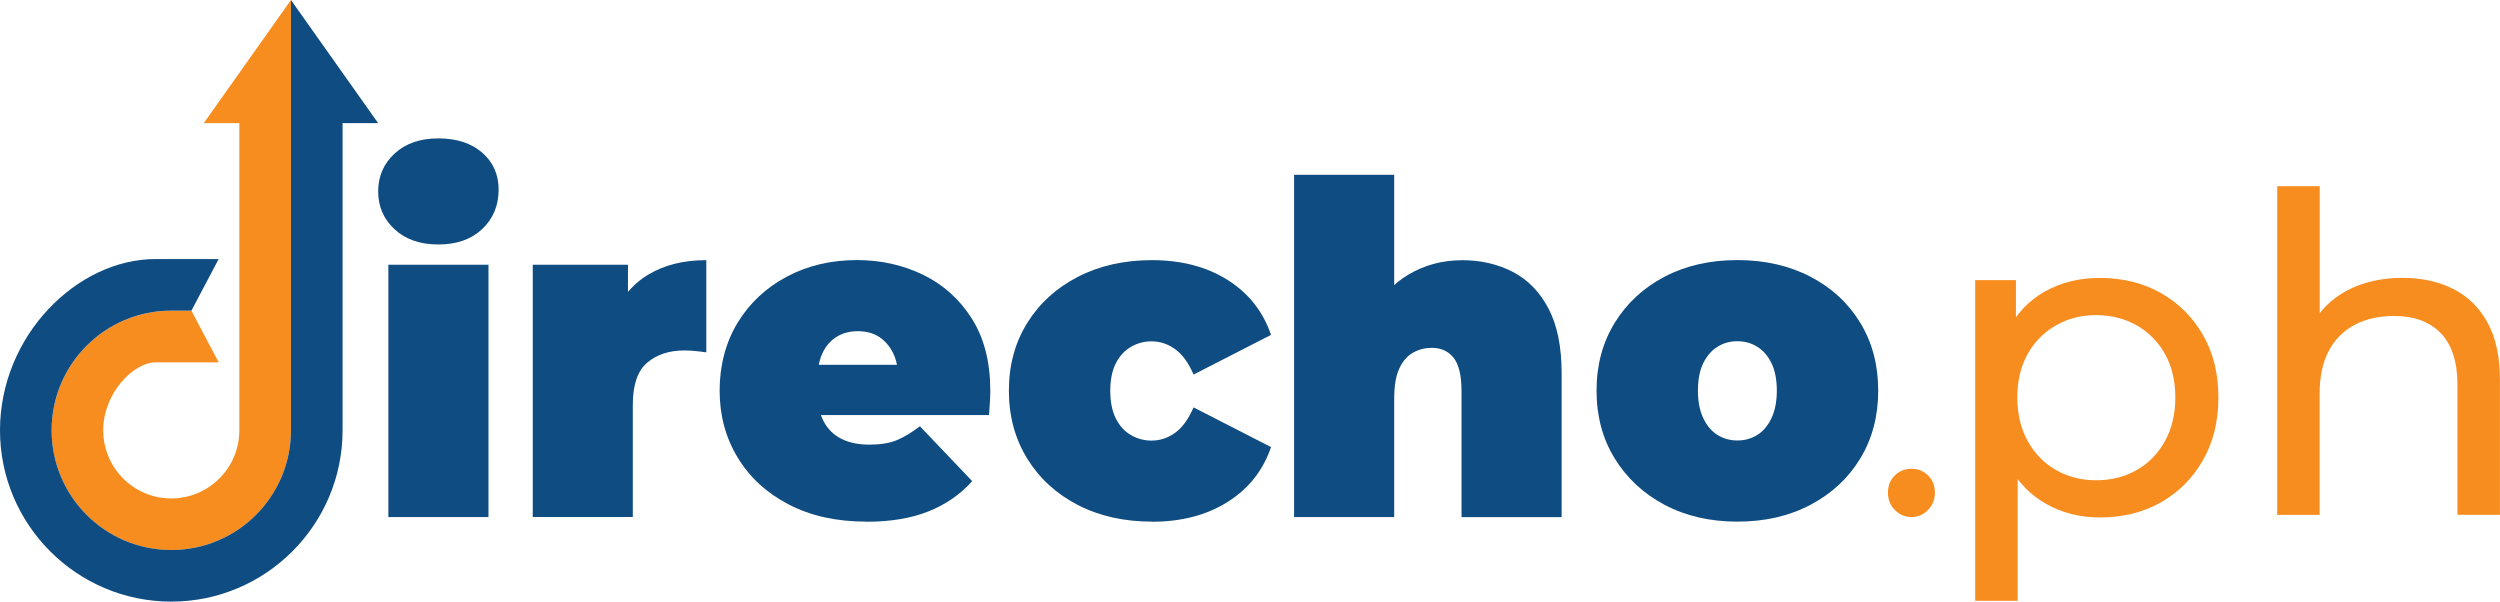 <?xml version="1.0" encoding="UTF-8"?>
<svg id="Layer_1" data-name="Layer 1" xmlns="http://www.w3.org/2000/svg" viewBox="0 0 408.82 98.38">
  <defs>
    <style>
      .cls-1 {
        fill: #0f4c81;
      }

      .cls-2 {
        fill: #f78c1f;
      }
    </style>
  </defs>
  <g>
    <path class="cls-2" d="M28.01,89.95c-10.81,0-19.57-8.76-19.57-19.57s8.76-19.57,19.57-19.57h3.29l4.46,8.44h-10.32c-3.56,0-8.56,4.99-8.56,11.13s5,11.13,11.13,11.13,11.13-5,11.13-11.13V20.14h-5.82L47.58,0v70.37c0,10.81-8.76,19.57-19.57,19.57Z"/>
    <path class="cls-1" d="M25.44,42.36h10.32l-4.46,8.44h-3.29c-10.81,0-19.57,8.76-19.57,19.57s8.76,19.57,19.57,19.57,19.57-8.76,19.57-19.57V0l14.26,20.14h-5.82v50.23c0,15.45-12.57,28.01-28.01,28.01S0,85.82,0,70.37s12.57-28.01,25.44-28.01Z"/>
  </g>
  <g>
    <path class="cls-1" d="M71.69,39.98c-2.99,0-5.38-.83-7.17-2.49-1.79-1.66-2.68-3.72-2.68-6.19s.89-4.53,2.68-6.18c1.79-1.66,4.18-2.49,7.17-2.49s5.38.78,7.17,2.34c1.79,1.56,2.68,3.57,2.68,6.03,0,2.61-.89,4.76-2.68,6.45-1.79,1.69-4.18,2.53-7.17,2.53ZM63.51,84.55v-41.26h16.37v41.26h-16.37Z"/>
    <path class="cls-1" d="M87.12,84.55v-41.26h15.57v12.44l-2.54-3.54c1.21-3.22,3.14-5.63,5.79-7.24,2.65-1.61,5.84-2.41,9.56-2.41v15.08c-.72-.1-1.36-.18-1.92-.23-.56-.05-1.12-.08-1.7-.08-2.46,0-4.48.67-6.05,2-1.57,1.33-2.35,3.63-2.35,6.9v18.33h-16.37Z"/>
    <path class="cls-1" d="M141.65,85.3c-4.83,0-9.04-.93-12.64-2.79-3.6-1.86-6.39-4.41-8.36-7.66-1.98-3.24-2.97-6.9-2.97-10.97s.98-7.87,2.93-11.09c1.96-3.22,4.64-5.73,8.04-7.54,3.4-1.81,7.23-2.72,11.48-2.72,3.91,0,7.52.8,10.83,2.41,3.31,1.61,5.96,4,7.97,7.17,2,3.17,3.01,7.09,3.01,11.77,0,.6-.02,1.27-.07,2-.05.73-.1,1.4-.14,2h-30.49v-8.22h21.8l-6.16,2.19c0-1.61-.28-2.98-.83-4.11-.56-1.13-1.32-2.01-2.28-2.64-.97-.63-2.12-.94-3.48-.94s-2.52.31-3.51.94c-.99.63-1.75,1.51-2.28,2.64-.53,1.13-.8,2.5-.8,4.11v2.56c0,1.76.34,3.27,1.01,4.53.68,1.26,1.64,2.2,2.9,2.83,1.25.63,2.78.94,4.56.94s3.34-.25,4.53-.75c1.18-.5,2.43-1.26,3.73-2.26l8.55,8.98c-1.93,2.16-4.31,3.81-7.13,4.94-2.82,1.13-6.22,1.7-10.18,1.7Z"/>
    <path class="cls-1" d="M188.37,85.3c-4.54,0-8.57-.9-12.09-2.71-3.52-1.81-6.29-4.34-8.29-7.58-2-3.24-3.01-6.95-3.01-11.12s1-7.87,3.01-11.09c2-3.22,4.77-5.73,8.29-7.54,3.52-1.81,7.56-2.72,12.09-2.72,4.83,0,8.96,1.08,12.38,3.24,3.43,2.16,5.79,5.16,7.1,8.98l-12.67,6.49c-.82-1.91-1.82-3.29-3.01-4.15-1.18-.85-2.47-1.28-3.87-1.28-1.21,0-2.33.3-3.37.91-1.04.6-1.86,1.5-2.46,2.68-.6,1.18-.91,2.68-.91,4.49s.3,3.32.91,4.53c.6,1.21,1.42,2.11,2.46,2.71,1.04.6,2.16.91,3.37.91,1.4,0,2.69-.43,3.87-1.28,1.18-.85,2.18-2.24,3.01-4.15l12.67,6.49c-1.3,3.82-3.67,6.81-7.1,8.97-3.43,2.16-7.56,3.24-12.38,3.24Z"/>
    <path class="cls-1" d="M211.62,84.55V28.59h16.37v26.78l-3.91-3.47c1.54-3.12,3.63-5.46,6.26-7.01,2.63-1.56,5.56-2.34,8.8-2.34,3.04,0,5.79.64,8.26,1.92,2.46,1.28,4.41,3.28,5.83,6,1.42,2.71,2.14,6.24,2.14,10.56v23.53h-16.37v-20.59c0-2.56-.43-4.39-1.3-5.47-.87-1.08-2.05-1.62-3.55-1.62-1.11,0-2.14.26-3.08.79-.94.53-1.69,1.39-2.25,2.6-.56,1.21-.83,2.84-.83,4.9v19.38h-16.37Z"/>
    <path class="cls-1" d="M284.11,85.3c-4.49,0-8.46-.92-11.91-2.75-3.45-1.83-6.17-4.36-8.15-7.58-1.98-3.22-2.97-6.91-2.97-11.09s.99-7.87,2.97-11.09c1.98-3.22,4.7-5.73,8.15-7.54,3.45-1.81,7.42-2.72,11.91-2.72s8.47.91,11.95,2.72c3.48,1.81,6.19,4.32,8.15,7.54,1.96,3.22,2.93,6.91,2.93,11.09s-.98,7.87-2.93,11.09c-1.96,3.22-4.67,5.75-8.15,7.58-3.48,1.84-7.46,2.75-11.95,2.75ZM284.11,72.03c1.21,0,2.29-.3,3.26-.91.97-.6,1.74-1.52,2.32-2.75.58-1.23.87-2.73.87-4.49s-.29-3.31-.87-4.49c-.58-1.18-1.35-2.07-2.32-2.68-.96-.6-2.05-.91-3.26-.91s-2.29.3-3.26.91c-.97.6-1.74,1.5-2.32,2.68-.58,1.18-.87,2.68-.87,4.49s.29,3.26.87,4.49c.58,1.23,1.35,2.15,2.32,2.75.96.6,2.05.91,3.26.91Z"/>
  </g>
  <path class="cls-2" d="M312.57,84.55c-1.06,0-1.97-.39-2.72-1.16-.75-.77-1.12-1.71-1.12-2.82s.37-2.1,1.12-2.82c.75-.72,1.65-1.09,2.72-1.09s1.97.36,2.72,1.09c.75.72,1.12,1.67,1.12,2.82s-.38,2.05-1.12,2.82c-.75.77-1.65,1.16-2.72,1.16Z"/>
  <g>
    <path class="cls-2" d="M323,98.24v-52.43h6.66v10.36l-.43,8.91.72,8.91v24.26h-6.95ZM343.35,84.62c-3.19,0-6.1-.74-8.73-2.21-2.63-1.47-4.73-3.66-6.3-6.55-1.57-2.9-2.35-6.52-2.35-10.86s.76-7.97,2.28-10.86c1.52-2.9,3.6-5.07,6.23-6.52s5.59-2.17,8.87-2.17c3.77,0,7.1.82,10,2.46,2.9,1.64,5.19,3.92,6.88,6.84,1.69,2.92,2.54,6.34,2.54,10.25s-.85,7.34-2.54,10.28c-1.69,2.95-3.98,5.24-6.88,6.88-2.9,1.64-6.23,2.46-10,2.46ZM342.77,78.54c2.46,0,4.67-.55,6.63-1.67,1.96-1.11,3.5-2.69,4.63-4.74,1.13-2.05,1.7-4.43,1.7-7.13s-.57-5.13-1.7-7.13c-1.13-2-2.68-3.56-4.63-4.67-1.96-1.11-4.16-1.67-6.63-1.67s-4.6.56-6.55,1.67c-1.96,1.11-3.5,2.67-4.63,4.67-1.13,2-1.7,4.38-1.7,7.13s.57,5.08,1.7,7.13c1.13,2.05,2.68,3.63,4.63,4.74,1.96,1.11,4.14,1.67,6.55,1.67Z"/>
    <path class="cls-2" d="M372.39,84.19V30.45h6.95v25.71l-1.38-2.75c1.25-2.51,3.19-4.47,5.79-5.87s5.65-2.1,9.13-2.1c3.14,0,5.9.6,8.29,1.81,2.39,1.21,4.26,3.04,5.61,5.5,1.35,2.46,2.03,5.58,2.03,9.34v22.09h-6.95v-21.29c0-3.72-.91-6.52-2.72-8.4s-4.36-2.82-7.64-2.82c-2.46,0-4.61.48-6.45,1.45-1.83.97-3.25,2.39-4.24,4.27-.99,1.88-1.49,4.23-1.49,7.03v19.77h-6.95Z"/>
  </g>
</svg>